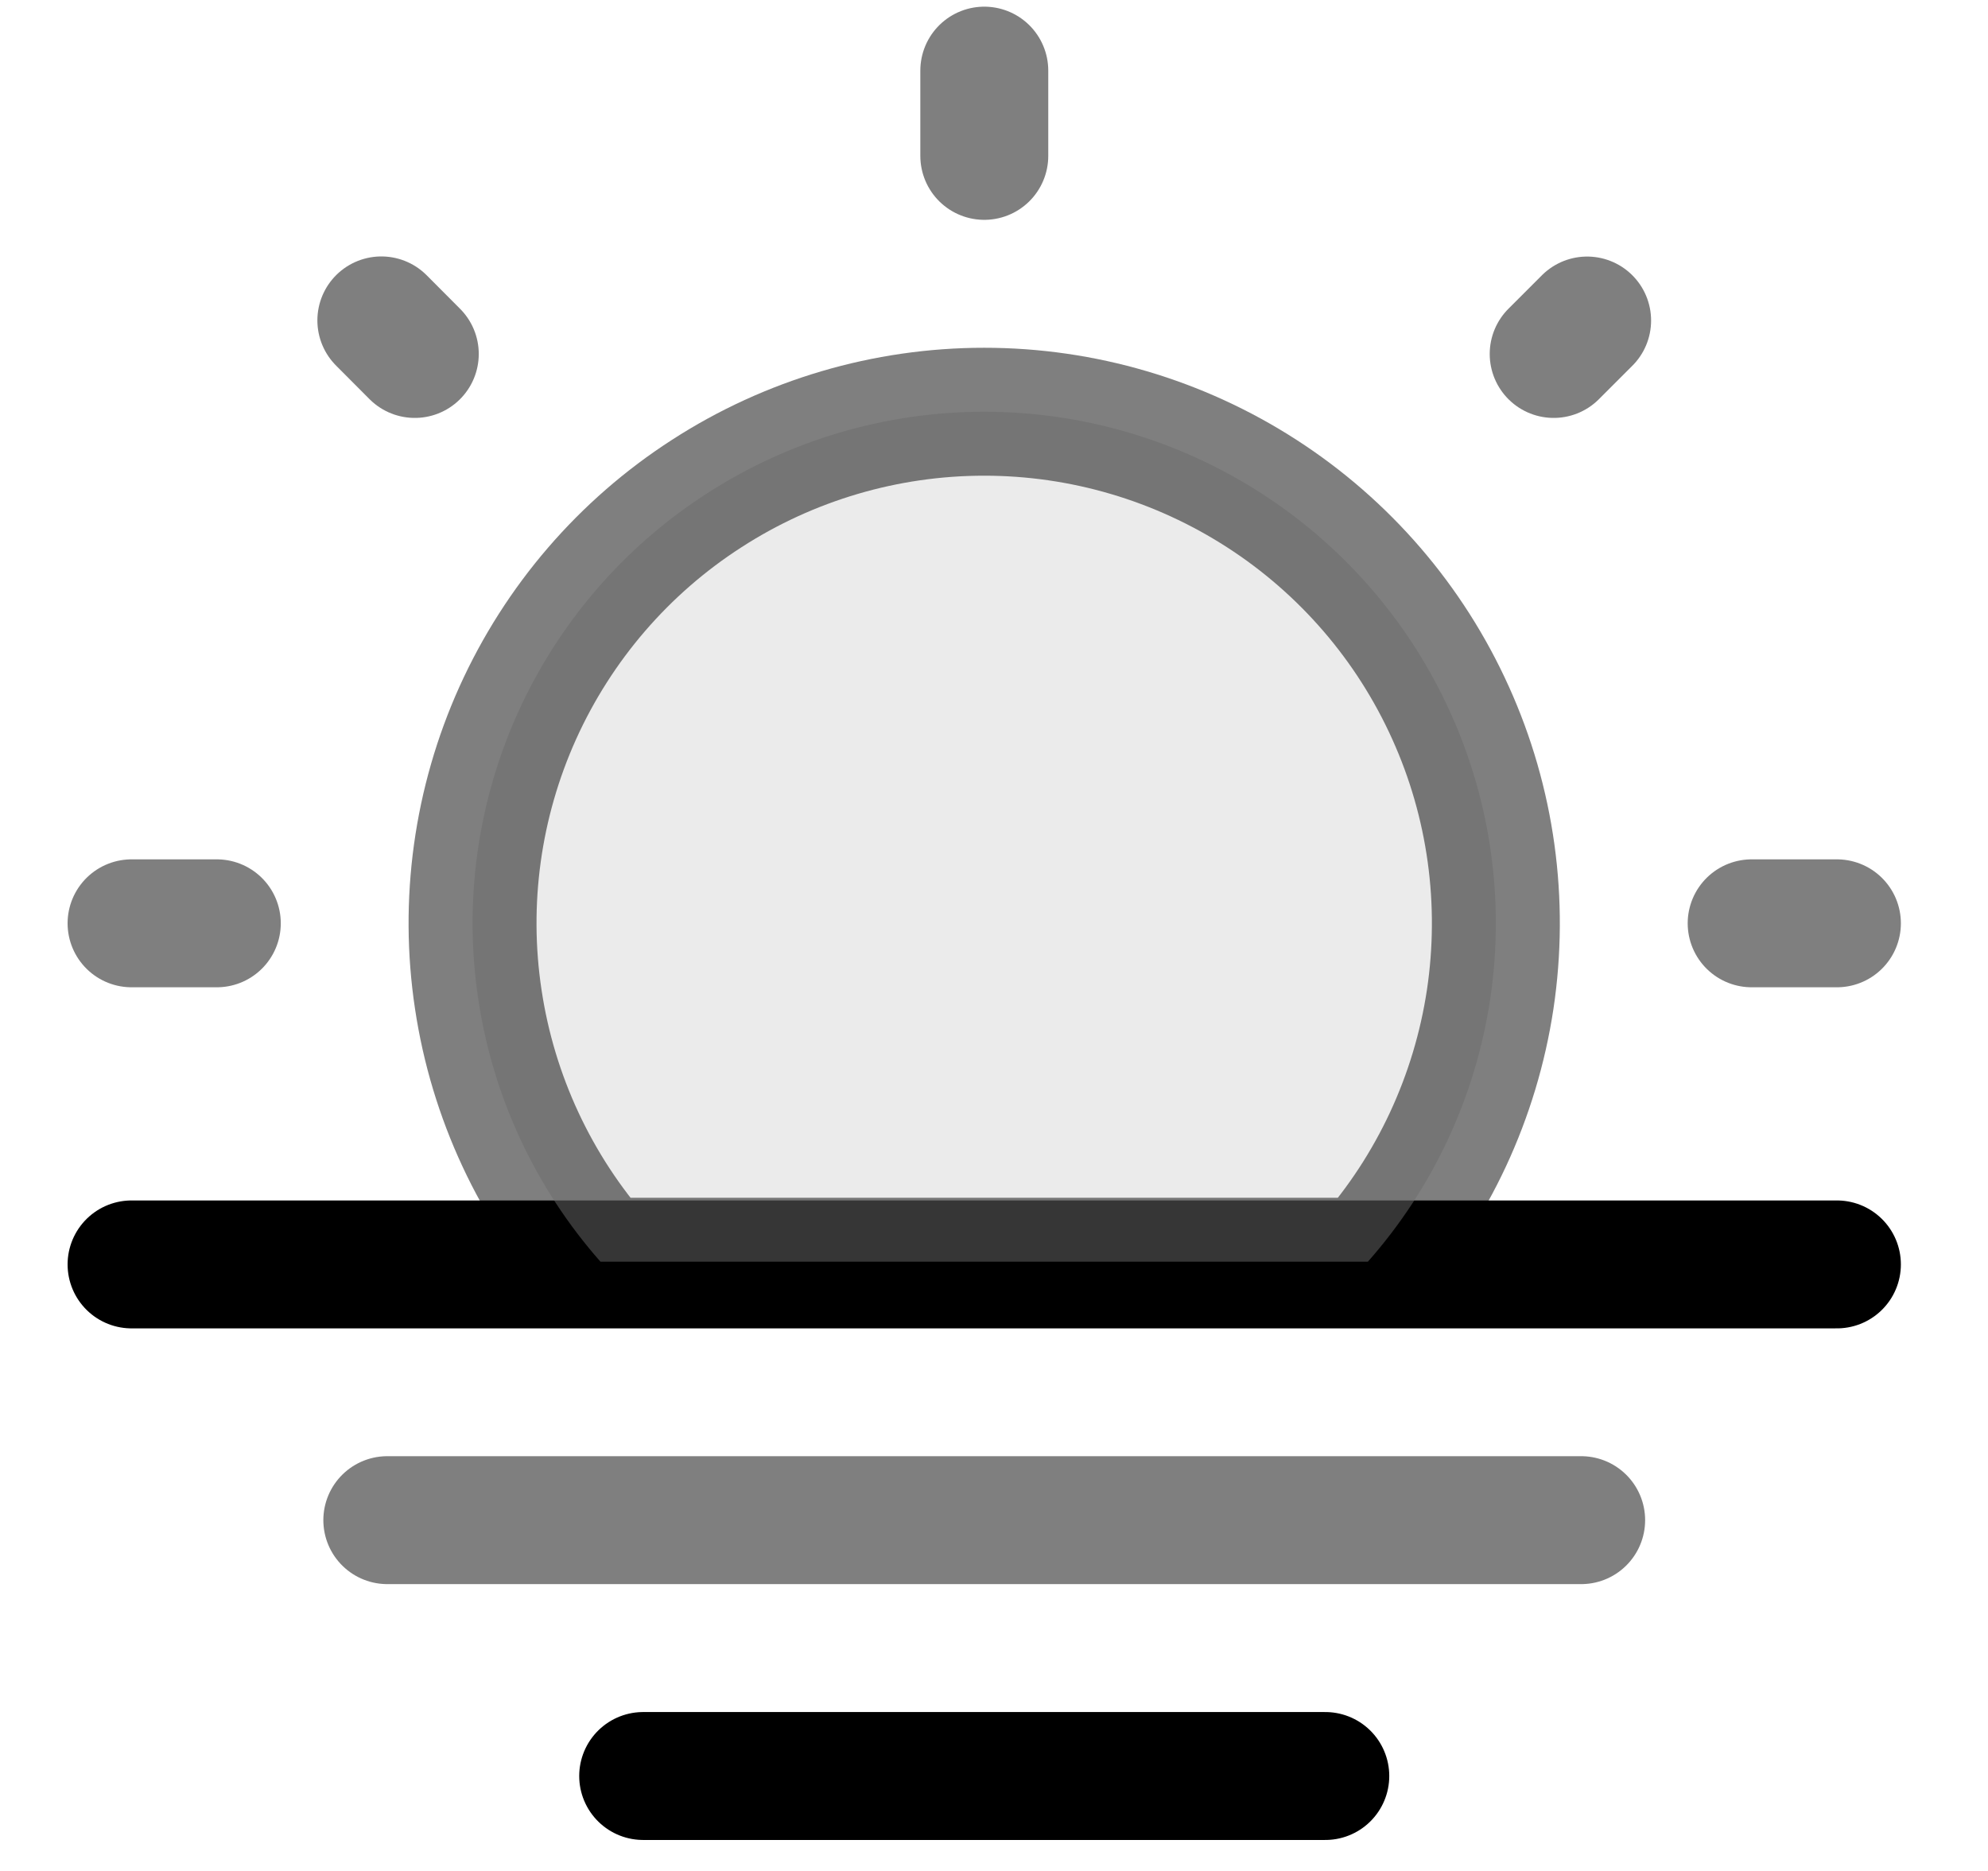 <svg width="17" height="16" viewBox="0 0 17 16" fill="none" xmlns="http://www.w3.org/2000/svg">
<path d="M5.5 15.188H11.333" stroke="black" stroke-width="1.094" stroke-linecap="round" stroke-linejoin="round"/>
<path opacity="0.5" d="M3.312 13H13.521" stroke="black" stroke-width="1.094" stroke-linecap="round" stroke-linejoin="round"/>
<path d="M1.125 10.813H15.708Z" fill="#D9D9D9"/>
<path d="M1.125 10.813H15.708" stroke="black" stroke-width="1.094" stroke-linecap="round" stroke-linejoin="round"/>
<path opacity="0.5" d="M8.416 3.521C7.574 3.521 6.75 3.764 6.043 4.221C5.335 4.677 4.775 5.328 4.428 6.096C4.082 6.863 3.964 7.714 4.09 8.547C4.215 9.38 4.578 10.159 5.135 10.79H11.697C12.255 10.159 12.617 9.38 12.743 8.547C12.868 7.714 12.751 6.863 12.404 6.096C12.058 5.328 11.497 4.677 10.79 4.221C10.082 3.764 9.258 3.521 8.416 3.521Z" fill="#D9D9D9" stroke="black" stroke-width="1.094"/>
<path opacity="0.5" d="M8.417 0.604V1.333M15.708 7.896H14.979M1.854 7.896H1.125M13.572 2.741L13.286 3.027M3.547 3.027L3.261 2.74" stroke="black" stroke-width="1.094" stroke-linecap="round"/>
</svg>
